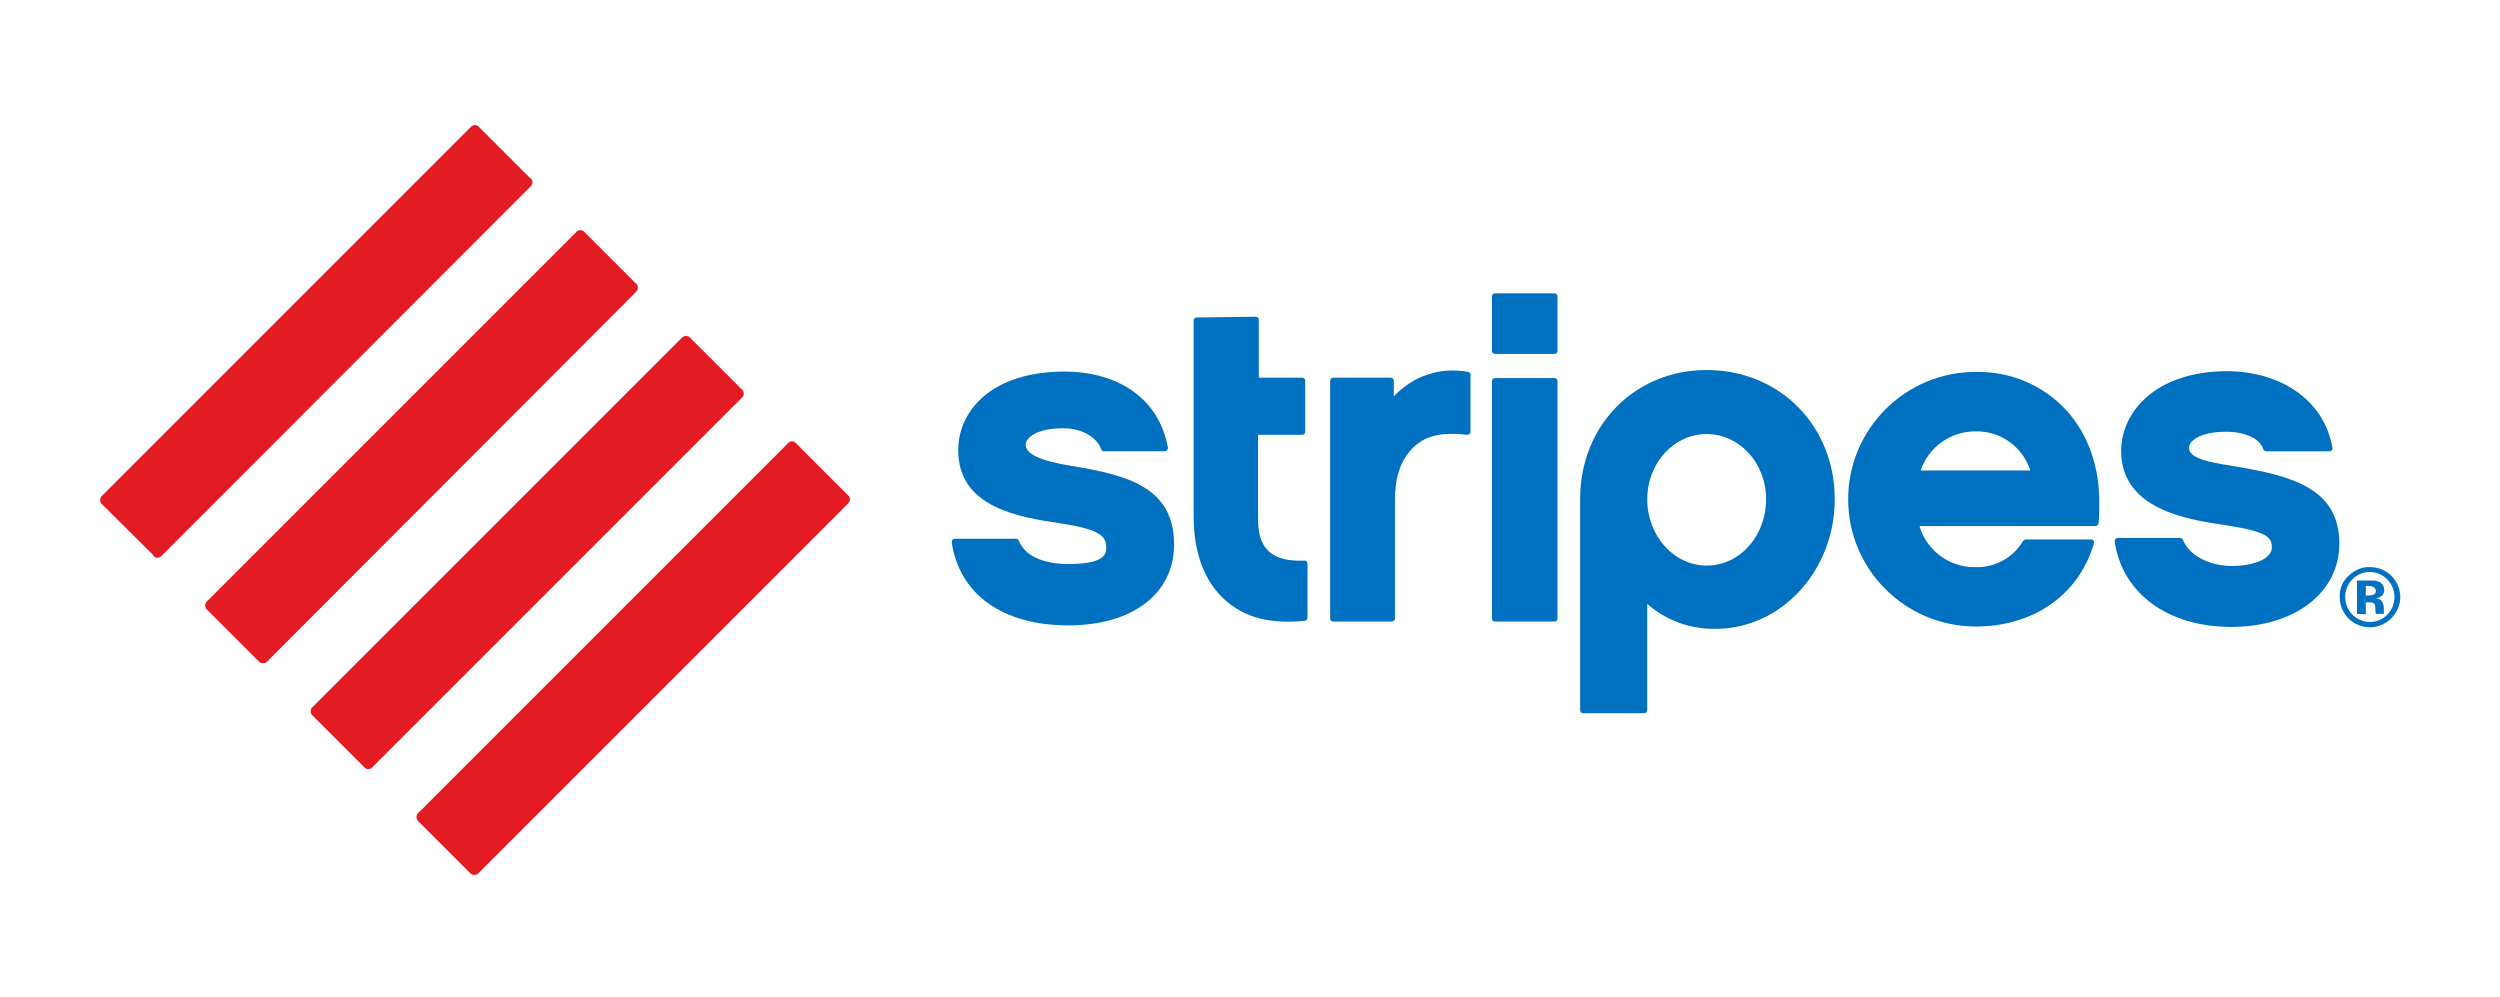 <?xml version="1.0" encoding="utf-8"?>
<!-- Generator: Adobe Illustrator 27.0.1, SVG Export Plug-In . SVG Version: 6.00 Build 0)  -->
<svg version="1.1" id="layer" xmlns="http://www.w3.org/2000/svg" xmlns:xlink="http://www.w3.org/1999/xlink" x="0px" y="0px"
	 viewBox="0 0 652 260" style="enable-background:new 0 0 652 260;" xml:space="preserve">
<style type="text/css">
	.st0{fill:#0070C0;}
	.st1{fill:#E31B23;}
</style>
<g id="Layer_1">
	<path class="st0" d="M538.9,107c-6.1-6.6-14.7-10.2-23.7-10c-18.3,0-33.2,14.9-33.2,33.2c0,18.3,14.8,33.1,33.2,33.2
		c15.2,0,27-8.3,30.9-21.7c0.1-0.2,0-0.5-0.1-0.7s-0.4-0.3-0.6-0.3h-17.1c-0.3,0-0.5,0.2-0.7,0.4c-2.6,4.4-7.4,7-12.5,6.8
		c-6.7,0.1-12.6-4.3-14.5-10.7h45.9c0.4,0,0.7-0.3,0.8-0.7c0.2-1.7,0.2-3.3,0.2-4.9C547.6,121.7,544.6,113.3,538.9,107z
		 M500.9,122.7c2.1-6.1,7.8-10.2,14.2-10.2c6.6-0.2,12.4,4,14.4,10.2H500.9z"/>
	<path class="st0" d="M553.2,117.6c0,15.3,17.4,17.9,26.8,19.3c11.3,1.7,12.5,3.2,12.5,5.9s-4.2,4.8-10.5,4.8
		c-4.9,0-10.7-2.1-12.7-6.8c-0.1-0.3-0.4-0.5-0.7-0.5h-16.3c-0.2,0-0.4,0.1-0.6,0.3c-0.1,0.2-0.2,0.4-0.2,0.6
		c2,13.6,13.9,22.3,30.4,22.3s28.2-8.9,28.2-21.7c0-14.5-12.4-17.7-27.4-20.2c-7.8-1.2-11.8-2.3-11.8-4.8c0-1.7,2.6-4.2,9.7-4.2
		c5,0,8.8,1.8,9.7,4.6c0.1,0.3,0.4,0.5,0.7,0.5h16.6c0.4,0,0.8-0.4,0.7-0.8v-0.1c-2.1-12.2-13.1-20-27.8-20
		C561.8,97,553.2,107.7,553.2,117.6z"/>
	<path class="st0" d="M249.9,117.4c0,15.1,16.1,17.5,26.7,19.1c11.1,1.7,11.9,3.6,11.9,6.5c0,1.8-1,4.1-9.9,4.1
		c-3.9,0-10.7-0.8-12.9-6.1c-0.1-0.3-0.4-0.5-0.7-0.5h-16c-0.2,0-0.4,0.1-0.6,0.3c-0.1,0.2-0.2,0.4-0.2,0.6
		c2,13.6,13.3,21.7,30.4,21.7c16.8,0,27.6-8.3,27.6-21.1c0-14.9-12.1-18.1-26.8-20.5c-8.1-1.3-11.9-3.1-11.9-5.5
		c0-1.7,2.6-4.3,9.8-4.3c5.5,0,9,2.8,9.9,5.5c0.1,0.3,0.4,0.5,0.7,0.5h15.9c0.2,0,0.4-0.1,0.6-0.3c0.1-0.2,0.2-0.4,0.2-0.6
		c-2.2-12.4-12.4-19.9-27.2-19.9C258.4,97,249.9,107.3,249.9,117.4z"/>
	<path class="st0" d="M312.1,82.8c-0.4,0-0.8,0.3-0.8,0.8v51.1c0,9.4,2.8,16.9,8.1,21.7c5.3,4.8,12.1,6.4,20.9,5.5
		c0.4,0,0.7-0.4,0.7-0.8V147c0-0.4-0.3-0.8-0.7-0.8h-0.1c-4.2,0.2-7.4-0.6-9.3-2.4c-2-1.9-2.8-4.6-2.8-8.4v-22h11.5
		c0.4,0,0.8-0.3,0.8-0.8V99.3c0-0.4-0.3-0.8-0.8-0.8h-11.3V83.4c0-0.4-0.3-0.8-0.8-0.8L312.1,82.8z"/>
	<path class="st0" d="M389.9,98.6c-0.4,0-0.8,0.3-0.8,0.8v61.9c0,0.4,0.3,0.8,0.8,0.8h15.5c0.4,0,0.8-0.3,0.8-0.8V99.4
		c0-0.4-0.3-0.8-0.8-0.8H389.9z"/>
	<path class="st0" d="M389.9,76.5c-0.4,0-0.8,0.3-0.8,0.8v14.2c0,0.4,0.3,0.8,0.8,0.8h15.5c0.4,0,0.8-0.3,0.8-0.8V77.3
		c0-0.4-0.3-0.8-0.8-0.8H389.9z"/>
	<path class="st0" d="M363.5,103.4v-4.1c0-0.4-0.3-0.8-0.8-0.8h-15c-0.4,0-0.8,0.3-0.8,0.8v62c0,0.4,0.3,0.8,0.7,0.8l0,0H363
		c0.4,0,0.8-0.4,0.8-0.8v-31c0-5.8,1.5-10.2,4.4-13.2c3.2-3.4,7.4-4.5,14.4-3.7c0.2,0,0.4-0.1,0.6-0.2s0.3-0.3,0.3-0.6V97.7
		c0-0.4-0.3-0.7-0.6-0.7C375.6,95.6,368.4,98.1,363.5,103.4z"/>
	<path class="st0" d="M445.1,96.5c-18.8,0-33,14.5-33,33.6v55.1c0,0.4,0.3,0.8,0.8,0.8h15.9c0.4,0,0.8-0.3,0.8-0.8v-27.7
		c4.9,4.3,11.2,6.6,17.8,6.5c17.2,0,31.1-15.2,31.1-33.8C478.5,111,464.1,96.5,445.1,96.5z M445.1,147.5c-8.6,0-15.5-7.8-15.5-17.3
		s7-17,15.5-17s15.5,7.5,15.5,17S453.8,147.5,445.1,147.5L445.1,147.5z"/>
	<path class="st0" d="M623.6,161.3c-3.1,3.1-8.1,3-11.1,0c-1.5-1.5-2.3-3.5-2.3-5.6c-0.1-2.2,0.8-4.3,2.5-5.7
		c1.5-1.4,3.4-2.2,5.4-2.1c4.4,0,7.9,3.5,7.9,7.9C626,157.8,625.1,159.8,623.6,161.3L623.6,161.3z M613.5,151.1
		c-2.5,2.5-2.5,6.6,0,9.2c2.5,2.5,6.6,2.6,9.1,0l0,0c2.5-2.5,2.5-6.6,0-9.2c-2.5-2.5-6.5-2.6-9-0.1L613.5,151.1z M614.7,160.1v-8.7
		h4.2c0.6,0,1.2,0.2,1.7,0.4c0.8,0.4,1.2,1.2,1.2,2.1c0,0.6-0.2,1.1-0.6,1.5c-0.4,0.3-1,0.6-1.5,0.6c0.4,0.1,0.9,0.2,1.2,0.5
		c0.5,0.5,0.8,1.2,0.8,2v0.8c0,0.1,0,0.2,0,0.3c0,0.1,0,0.2,0,0.3l0.1,0.2h-2.2c-0.1-0.4-0.1-0.8-0.1-1.2c0-0.4,0-0.7-0.1-1.1
		c-0.1-0.3-0.3-0.5-0.6-0.6s-0.5-0.1-0.8-0.1h-0.5H617v3.1L614.7,160.1z M618.8,153c-0.4-0.1-0.9-0.2-1.3-0.2H617v2.5h0.9
		c0.4,0,0.9-0.1,1.3-0.3c0.3-0.3,0.5-0.6,0.4-1C619.6,153.6,619.3,153.2,618.8,153L618.8,153z"/>
	<path class="st1" d="M138.5,48.5L138.5,48.5L138.5,48.5c0.5-0.5,0.5-1.4,0-1.9c-0.1-0.1-0.2-0.2-0.4-0.3L124.8,33
		c-0.5-0.5-1.4-0.5-1.9,0l0,0l-96.4,96.4c-0.5,0.5-0.5,1.4,0,2l13.4,13.3c0.3,0.7,1.1,1,1.8,0.6c0.1-0.1,0.3-0.2,0.4-0.3l0,0l0,0
		L138.5,48.5z M166,76L166,76L166,76c0.5-0.5,0.5-1.4,0-1.9l0,0l-13.7-13.7c-0.5-0.5-1.4-0.5-1.9,0l0,0l0,0l0,0l-96.5,96.5
		c-0.5,0.5-0.5,1.4,0,2l13.7,13.7c0.5,0.5,1.4,0.5,2,0l0,0l0,0L166,76z M221.2,129.2l-13.7-13.7c-0.3-0.3-0.6-0.4-1-0.4
		c-0.2,0-0.5,0.1-0.7,0.2l0,0c-0.1,0-0.2,0.1-0.2,0.2L109,212.1c-0.5,0.5-0.5,1.4,0,2l13.7,13.7c0.5,0.5,1.4,0.5,2,0l96.6-96.6
		C221.8,130.6,221.8,129.7,221.2,129.2C221.3,129.2,221.3,129.2,221.2,129.2L221.2,129.2z M193.6,103.6L193.6,103.6L193.6,103.6
		c0.5-0.5,0.5-1.4,0-1.9l0,0L179.9,88c-0.5-0.5-1.4-0.5-2,0l0,0l-96.5,96.5c-0.5,0.5-0.5,1.4,0,2l13.7,13.7c0.5,0.5,1.4,0.5,1.9,0
		l0,0l0,0l0,0L193.6,103.6z"/>
</g>
</svg>

